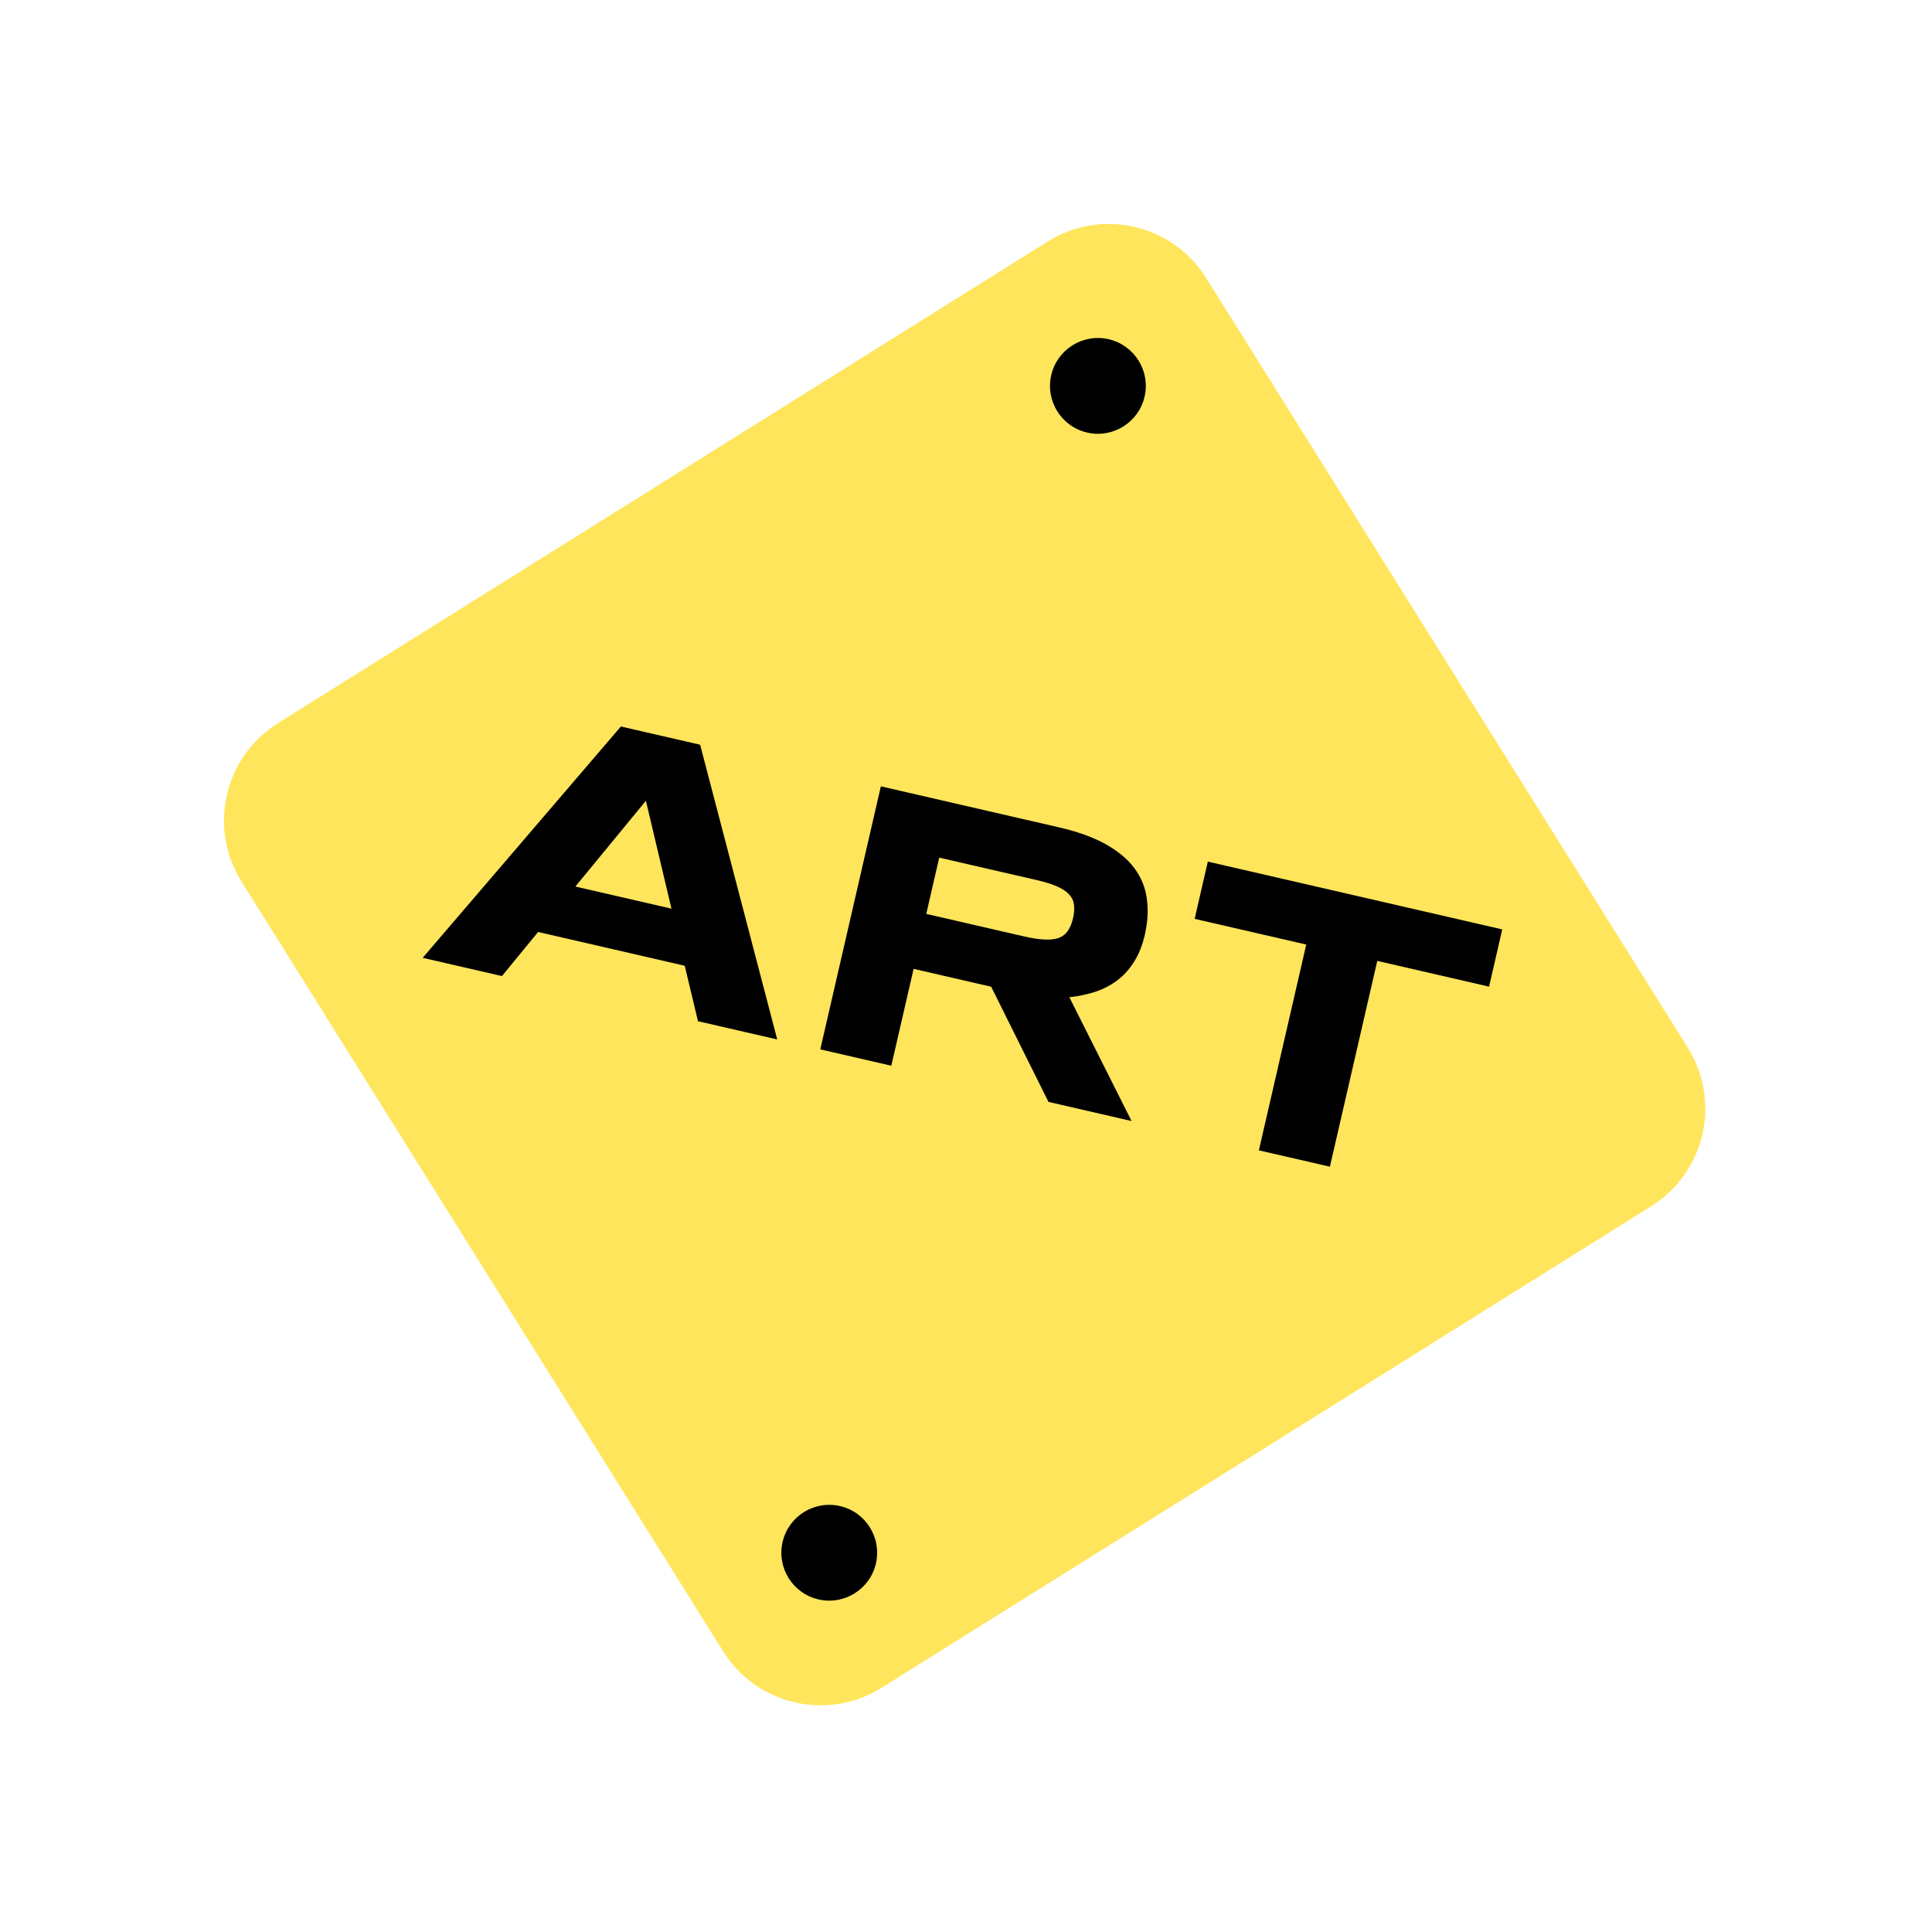 <svg width="219" height="219" viewBox="0 0 219 219" fill="none" xmlns="http://www.w3.org/2000/svg">
<path d="M27.375 99.929C23.558 93.829 25.409 85.789 31.51 81.972L118.765 27.375C124.866 23.558 132.905 25.409 136.722 31.509L191.319 118.765C195.136 124.865 193.285 132.905 187.185 136.722L99.929 191.319C93.829 195.136 85.789 193.285 81.972 187.185L27.375 99.929Z" fill="#FFE55B"/>
<path d="M156.12 108.922L150.749 132.249L142.698 130.396L148.069 107.068L135.418 104.156L136.912 97.668L170.286 105.351L168.792 111.84L156.12 108.922Z" fill="black"/>
<path d="M101.034 120.804L92.984 118.95L99.848 89.134L120.029 93.781C122.199 94.28 123.985 94.927 125.386 95.722C126.802 96.52 127.885 97.44 128.635 98.481C129.4 99.526 129.858 100.682 130.007 101.95C130.175 103.208 130.094 104.552 129.764 105.985C129.474 107.243 129.04 108.301 128.462 109.158C127.899 110.018 127.235 110.719 126.471 111.259C125.724 111.788 124.9 112.192 123.998 112.472C123.095 112.751 122.168 112.942 121.216 113.042L128.268 127.074L118.85 124.905L112.351 111.847L103.562 109.823L101.034 120.804ZM121.637 104.068C121.77 103.489 121.804 102.979 121.738 102.537C121.686 102.099 121.501 101.713 121.181 101.381C120.865 101.034 120.402 100.729 119.792 100.467C119.197 100.208 118.429 99.97 117.489 99.754L106.465 97.216L104.996 103.595L116.02 106.133C116.96 106.35 117.755 106.472 118.403 106.499C119.066 106.53 119.614 106.466 120.047 106.307C120.483 106.133 120.82 105.86 121.058 105.488C121.311 105.12 121.503 104.646 121.637 104.068Z" fill="black"/>
<path d="M77.617 109.471L60.995 105.644L56.897 110.642L47.913 108.573L70.38 82.35L79.363 84.418L88.101 117.826L79.117 115.758L77.617 109.471ZM65.22 100.493L76.113 103.001L73.216 90.772L65.22 100.493Z" fill="black"/>
<path d="M129.742 44.961C129.069 47.883 126.155 49.706 123.233 49.033C120.311 48.361 118.488 45.447 119.161 42.525C119.834 39.603 122.748 37.779 125.67 38.452C128.592 39.125 130.415 42.039 129.742 44.961Z" fill="black"/>
<path d="M99.29 177.227C98.617 180.149 95.703 181.973 92.781 181.3C89.859 180.627 88.036 177.713 88.709 174.791C89.381 171.869 92.296 170.046 95.217 170.719C98.139 171.391 99.963 174.305 99.29 177.227Z" fill="black"/>
</svg>
